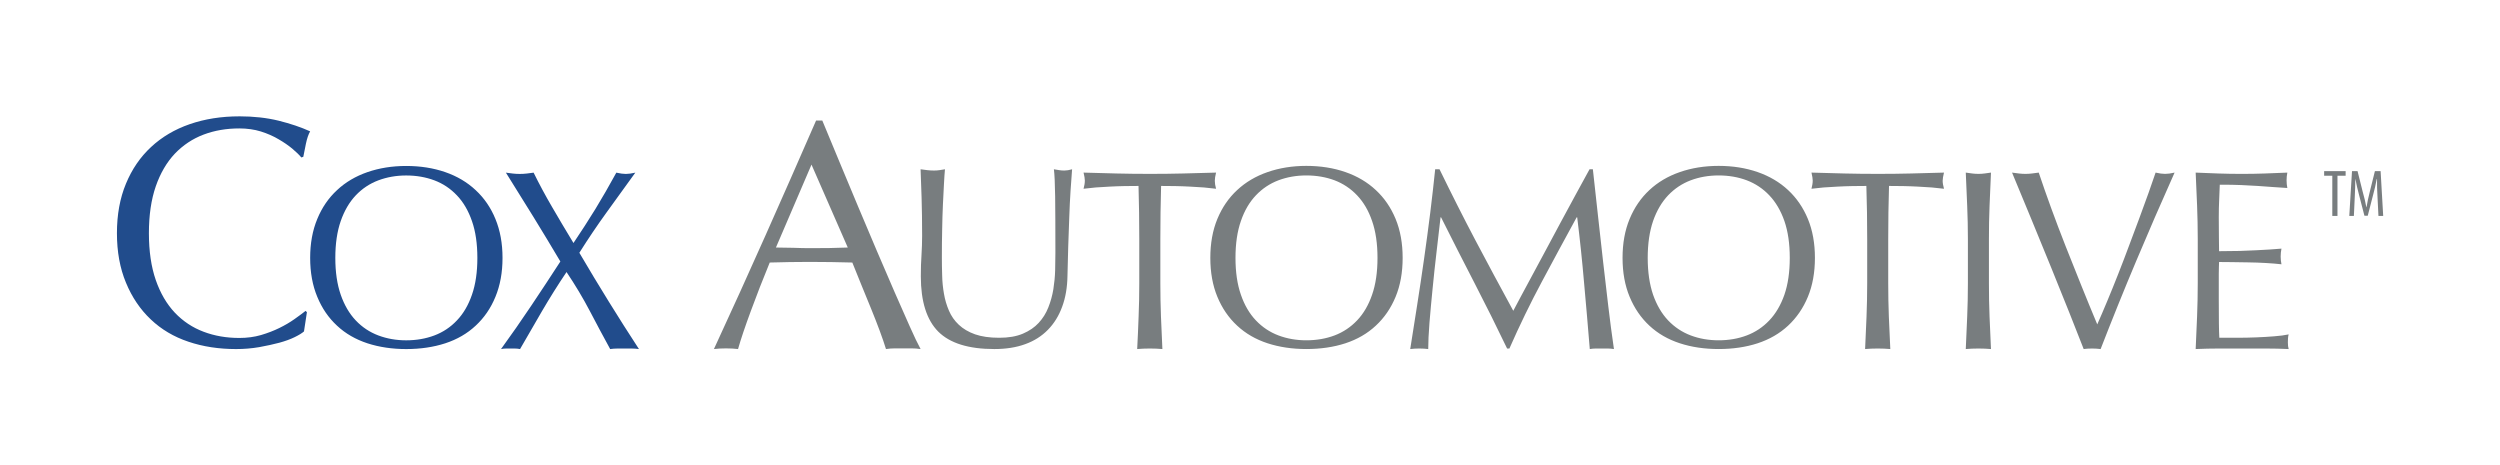 <svg xmlns:rdf="http://www.w3.org/1999/02/22-rdf-syntax-ns#" xmlns="http://www.w3.org/2000/svg" height="89.41pt" width="480.22pt" version="1.1" xmlns:cc="http://creativecommons.org/ns#" xmlns:dc="http://purl.org/dc/elements/1.1/" viewBox="0 0 480.22 89.41">
<g>
<path d="m57.467 27.936c-4.336 0-8.306 0.628-11.914 1.878-3.604 1.25-6.705 3.082-9.283 5.489-2.588 2.397-4.599 5.342-6.03 8.808-1.45 3.482-2.164 7.443-2.164 11.881 0 4.439 0.714 8.394 2.164 11.875 1.431 3.472 3.413 6.415 5.948 8.813 2.534 2.412 5.55 4.2 9.046 5.367 3.501 1.186 7.32 1.767 11.446 1.767 1.933 0 3.785-0.157 5.572-0.464 1.768-0.323 3.384-0.674 4.814-1.055 1.436-0.396 2.662-0.839 3.682-1.342 1.021-0.498 1.772-0.958 2.24-1.373l0.703-4.619-0.316-0.313c-0.732 0.581-1.632 1.237-2.701 1.998-1.07 0.757-2.27 1.459-3.608 2.114-1.328 0.654-2.794 1.216-4.39 1.689-1.592 0.464-3.329 0.699-5.209 0.699-3.091 0-5.947-0.489-8.584-1.49-2.632-0.986-4.933-2.509-6.901-4.574-1.953-2.07-3.486-4.684-4.58-7.838-1.098-3.174-1.65-6.918-1.65-11.254 0-4.331 0.552-8.086 1.65-11.25 1.094-3.154 2.627-5.766 4.58-7.842 1.968-2.055 4.269-3.584 6.901-4.58 2.637-0.996 5.493-1.48 8.584-1.48 1.88 0 3.597 0.249 5.17 0.732 1.567 0.493 2.979 1.114 4.234 1.856 1.255 0.722 2.354 1.48 3.301 2.261 0.932 0.787 1.665 1.494 2.187 2.123l0.469-0.166c0.161-0.83 0.366-1.874 0.625-3.128 0.264-1.25 0.596-2.247 1.016-2.975-2.188-0.996-4.708-1.846-7.565-2.559-2.842-0.698-5.995-1.048-9.437-1.048zm40.068 11.914c-3.364 0-6.47 0.497-9.306 1.478-2.837 0.986-5.279 2.422-7.305 4.326-2.041 1.885-3.628 4.196-4.746 6.93-1.138 2.739-1.705 5.85-1.705 9.346 0 3.486 0.567 6.611 1.705 9.336 1.118 2.739 2.705 5.048 4.746 6.933 2.026 1.9 4.468 3.3 7.305 4.233 2.836 0.922 5.942 1.382 9.306 1.382 3.415 0 6.535-0.46 9.375-1.382 2.84-0.933 5.27-2.333 7.3-4.233 2.04-1.885 3.63-4.194 4.75-6.933 1.13-2.725 1.7-5.85 1.7-9.336 0-3.496-0.57-6.607-1.7-9.346-1.12-2.734-2.71-5.045-4.75-6.93-2.03-1.904-4.46-3.34-7.3-4.326-2.84-0.981-5.96-1.478-9.375-1.478zm23.935 1.605c2.27 3.618 4.48 7.169 6.64 10.67 2.15 3.496 4.3 7.051 6.44 10.664-2.35 3.618-4.69 7.182-7.03 10.668-2.34 3.496-4.75 6.954-7.22 10.357 0.41-0.083 0.81-0.126 1.21-0.126h1.07 1.08c0.39 0 0.79 0.043 1.21 0.126 1.72-2.998 3.49-6.049 5.3-9.16 1.81-3.095 3.76-6.212 5.86-9.332 2.09 3.12 3.96 6.237 5.58 9.332 1.62 3.111 3.26 6.162 4.9 9.16 0.57-0.083 1.14-0.126 1.73-0.126h1.72 1.73c0.58 0 1.15 0.043 1.73 0.126-2.47-3.789-4.89-7.583-7.25-11.406-2.37-3.823-4.72-7.725-7.06-11.715 2.1-3.325 4.27-6.557 6.53-9.677 2.27-3.13 4.57-6.309 6.91-9.561-0.9 0.205-1.66 0.309-2.28 0.309s-1.38-0.104-2.28-0.309c-1.73 3.164-3.4 6.069-5.02 8.721-1.63 2.646-3.39 5.381-5.27 8.174-1.9-3.125-3.62-6.036-5.18-8.721-1.57-2.691-3.04-5.42-4.39-8.174-0.57 0.083-1.12 0.156-1.66 0.215-0.54 0.063-1.09 0.094-1.67 0.094s-1.13-0.031-1.66-0.094c-0.53-0.059-1.09-0.132-1.67-0.215zm-23.935 0.68c2.427 0 4.675 0.389 6.755 1.166 2.08 0.786 3.88 1.987 5.42 3.613 1.55 1.621 2.75 3.683 3.61 6.168 0.87 2.485 1.3 5.43 1.3 8.848 0 3.403-0.43 6.351-1.3 8.841-0.86 2.491-2.06 4.546-3.61 6.163-1.54 1.635-3.34 2.827-5.42 3.613-2.08 0.781-4.328 1.168-6.755 1.168-2.383 0-4.61-0.387-6.685-1.168-2.08-0.786-3.891-1.978-5.434-3.613-1.533-1.617-2.739-3.672-3.604-6.163-0.864-2.49-1.298-5.438-1.298-8.841 0-3.418 0.434-6.363 1.298-8.848 0.865-2.485 2.071-4.547 3.604-6.168 1.543-1.626 3.354-2.827 5.434-3.613 2.075-0.777 4.302-1.166 6.685-1.166z" transform="scale(0.8)" fill="#214c8c"/>
<path d="m195.95 28.941c-4.07 9.351-8.13 18.554-12.15 27.592s-8.15 18.135-12.38 27.276c0.88-0.108 1.85-0.157 2.9-0.157 1.04 0 2.01 0.049 2.89 0.157 0.68-2.403 1.71-5.444 3.07-9.125 1.35-3.687 2.87-7.575 4.54-11.647 1.62-0.049 3.21-0.092 4.79-0.111 1.56-0.03 3.15-0.039 4.77-0.039 1.73 0 3.45 0.009 5.18 0.039 1.72 0.019 3.42 0.062 5.09 0.111 0.68 1.729 1.42 3.541 2.2 5.445 0.78 1.914 1.55 3.794 2.31 5.645 0.76 1.86 1.45 3.638 2.08 5.332 0.63 1.699 1.12 3.148 1.49 4.35 0.73-0.108 1.42-0.157 2.07-0.157h2.08 2.08c0.65 0 1.34 0.049 2.08 0.157-0.68-1.25-1.56-3.08-2.63-5.493-1.07-2.392-2.27-5.132-3.61-8.179-1.33-3.057-2.75-6.366-4.27-9.916-1.52-3.56-3.03-7.14-4.54-10.739-1.52-3.608-3.01-7.186-4.47-10.707-1.47-3.525-2.83-6.806-4.08-9.834h-1.49zm-1.1 10.586l8.71 19.907c-1.47 0.048-2.94 0.093-4.39 0.123-1.47 0.019-2.93 0.029-4.39 0.029-1.36 0-2.77-0.021-4.24-0.084-1.46-0.044-2.87-0.068-4.23-0.068l8.54-19.907zm118.81 0.303c-3.36 0-6.46 0.502-9.3 1.488-2.84 0.982-5.27 2.423-7.31 4.323-2.04 1.889-3.62 4.198-4.75 6.927-1.13 2.74-1.69 5.856-1.69 9.352s0.56 6.611 1.69 9.346c1.13 2.729 2.71 5.038 4.75 6.927 2.04 1.9 4.47 3.302 7.31 4.235 2.84 0.923 5.94 1.381 9.3 1.381 3.42 0 6.55-0.458 9.39-1.381 2.83-0.933 5.27-2.335 7.3-4.235 2.04-1.889 3.62-4.198 4.75-6.927 1.13-2.735 1.69-5.85 1.69-9.346s-0.56-6.612-1.69-9.352c-1.13-2.729-2.71-5.038-4.75-6.927-2.03-1.9-4.47-3.341-7.3-4.323-2.84-0.986-5.97-1.488-9.39-1.488zm99 0c-3.38 0-6.48 0.502-9.31 1.488-2.85 0.982-5.28 2.423-7.32 4.323-2.03 1.889-3.61 4.198-4.74 6.927-1.14 2.74-1.7 5.856-1.7 9.352s0.56 6.611 1.7 9.346c1.13 2.729 2.71 5.038 4.74 6.927 2.04 1.9 4.47 3.302 7.32 4.235 2.83 0.923 5.93 1.381 9.31 1.381 3.41 0 6.53-0.458 9.37-1.381 2.83-0.933 5.27-2.335 7.31-4.235 2.03-1.889 3.62-4.198 4.75-6.927 1.13-2.735 1.69-5.85 1.69-9.346s-0.56-6.612-1.69-9.352c-1.13-2.729-2.72-5.038-4.75-6.927-2.04-1.9-4.48-3.341-7.31-4.323-2.84-0.986-5.96-1.488-9.37-1.488zm-191.62 0.815c0.07 1.85 0.16 4.112 0.24 6.783 0.08 2.666 0.13 5.736 0.13 9.183 0 1.568-0.06 3.097-0.15 4.596-0.11 1.504-0.16 3.217-0.16 5.15 0 6.04 1.4 10.464 4.19 13.272 2.8 2.783 7.27 4.18 13.45 4.18 2.79 0 5.27-0.386 7.42-1.172 2.16-0.777 3.98-1.939 5.46-3.457 1.49-1.519 2.63-3.368 3.42-5.541 0.81-2.183 1.23-4.65 1.27-7.409 0.04-2.26 0.1-4.593 0.18-6.996 0.09-2.402 0.17-4.751 0.25-7.031s0.18-4.419 0.31-6.416c0.12-1.992 0.25-3.702 0.37-5.142-0.7 0.205-1.32 0.302-1.85 0.302-0.42 0-0.82-0.023-1.23-0.092-0.42-0.063-0.84-0.137-1.29-0.21 0.15 1.191 0.26 3.369 0.3 6.533s0.06 7.661 0.06 13.506c0 1.279-0.02 2.676-0.06 4.195-0.04 1.523-0.19 3.041-0.43 4.564-0.25 1.519-0.65 2.974-1.21 4.375-0.55 1.402-1.32 2.627-2.31 3.702-0.98 1.074-2.25 1.934-3.79 2.593s-3.44 0.987-5.7 0.987c-2.31 0-4.24-0.284-5.8-0.83-1.56-0.552-2.86-1.32-3.89-2.291-1.03-0.962-1.82-2.094-2.37-3.383-0.56-1.299-0.96-2.658-1.2-4.078-0.25-1.416-0.4-2.875-0.43-4.379-0.05-1.494-0.07-2.95-0.07-4.346 0-2.305 0.02-4.522 0.07-6.66 0.03-2.134 0.1-4.137 0.18-5.983 0.08-1.845 0.17-3.504 0.25-4.964 0.07-1.456 0.16-2.643 0.24-3.541-0.45 0.073-0.89 0.147-1.32 0.21-0.43 0.069-0.88 0.092-1.33 0.092-0.49 0-1.03-0.023-1.6-0.092-0.58-0.063-1.12-0.137-1.6-0.21zm123.56 0c-0.34 3.281-0.73 6.749-1.18 10.396-0.45 3.633-0.95 7.314-1.48 11.064-0.53 3.746-1.09 7.461-1.67 11.163-0.57 3.701-1.12 7.215-1.66 10.541 0.66-0.083 1.38-0.127 2.16-0.127s1.5 0.044 2.16 0.127c0-1.646 0.1-3.755 0.3-6.319 0.21-2.568 0.46-5.302 0.75-8.197 0.28-2.9 0.6-5.846 0.95-8.824 0.35-2.984 0.67-5.742 0.96-8.291h0.12c2.72 5.425 5.42 10.737 8.11 15.937 2.69 5.21 5.27 10.391 7.75 15.567h0.55c2.46-5.586 5.06-10.943 7.8-16.055 2.73-5.122 5.52-10.269 8.35-15.449h0.13c0.66 5.337 1.21 10.587 1.65 15.728 0.47 5.127 0.92 10.434 1.37 15.903 0.49-0.083 0.98-0.127 1.45-0.127h1.45 1.44c0.48 0 0.97 0.044 1.46 0.127-0.49-3.404-0.96-6.855-1.36-10.317-0.41-3.481-0.82-6.992-1.23-10.556-0.41-3.555-0.82-7.174-1.21-10.856-0.39-3.677-0.81-7.495-1.26-11.435h-0.8c-1.03 1.884-2.14 3.925-3.33 6.093-1.2 2.188-2.4 4.405-3.61 6.67-1.22 2.266-2.41 4.488-3.58 6.686-1.17 2.212-2.27 4.252-3.3 6.136-1.03 1.895-1.93 3.576-2.71 5.036s-1.38 2.573-1.78 3.359c-3.17-5.806-6.2-11.455-9.11-16.963-2.9-5.503-5.76-11.183-8.6-17.017h-1.04zm-84.43 0.796c0.2 0.826 0.31 1.464 0.31 1.909 0 0.576-0.11 1.235-0.31 1.972 0.86-0.112 1.84-0.219 2.93-0.312 1.09-0.078 2.22-0.152 3.39-0.205 1.17-0.069 2.34-0.098 3.52-0.127 1.17-0.015 2.29-0.03 3.36-0.03 0.12 4.239 0.18 8.498 0.18 12.77v10.609c0 2.71-0.05 5.386-0.16 8.008-0.09 2.637-0.21 5.23-0.34 7.774 0.95-0.083 1.96-0.127 3.03-0.127 1.06 0 2.08 0.044 3.02 0.127-0.13-2.544-0.24-5.137-0.34-7.774-0.1-2.622-0.15-5.298-0.15-8.008v-10.609c0-4.272 0.06-8.531 0.18-12.77 1.07 0 2.19 0.015 3.37 0.03 1.17 0.029 2.34 0.058 3.51 0.127 1.18 0.053 2.3 0.127 3.39 0.205 1.09 0.093 2.07 0.2 2.93 0.312-0.21-0.737-0.3-1.371-0.3-1.908 0-0.488 0.09-1.147 0.3-1.973-2.71 0.083-5.36 0.157-7.96 0.215-2.59 0.069-5.24 0.092-7.95 0.092s-5.37-0.023-7.96-0.092c-2.59-0.058-5.24-0.132-7.95-0.215zm174.78 0c0.19 0.826 0.3 1.464 0.3 1.909 0 0.576-0.11 1.235-0.3 1.972 0.86-0.112 1.84-0.219 2.92-0.312 1.09-0.078 2.22-0.152 3.4-0.205 1.16-0.069 2.34-0.098 3.51-0.127 1.17-0.015 2.29-0.03 3.35-0.03 0.14 4.239 0.2 8.498 0.2 12.77v10.609c0 2.71-0.06 5.386-0.16 8.008-0.11 2.637-0.21 5.23-0.34 7.774 0.95-0.083 1.96-0.127 3.02-0.127 1.07 0 2.08 0.044 3.03 0.127-0.13-2.544-0.24-5.137-0.35-7.774-0.1-2.622-0.15-5.298-0.15-8.008v-10.609c0-4.272 0.06-8.531 0.19-12.77 1.07 0 2.19 0.015 3.36 0.03 1.17 0.029 2.33 0.058 3.52 0.127 1.17 0.053 2.3 0.127 3.38 0.205 1.09 0.093 2.07 0.2 2.94 0.312-0.2-0.737-0.32-1.371-0.32-1.908 0-0.488 0.12-1.147 0.32-1.973-2.72 0.083-5.37 0.157-7.96 0.215-2.59 0.069-5.24 0.092-7.96 0.092s-5.37-0.023-7.95-0.092c-2.59-0.058-5.24-0.132-7.95-0.215zm37.05 0c0.13 2.715 0.24 5.381 0.34 7.989 0.11 2.612 0.17 5.273 0.17 7.988v10.609c0 2.71-0.06 5.386-0.17 8.008-0.1 2.637-0.21 5.23-0.34 7.774 0.95-0.083 1.96-0.127 3.03-0.127 1.06 0 2.08 0.044 3.02 0.127-0.12-2.544-0.23-5.137-0.34-7.774-0.11-2.622-0.15-5.298-0.15-8.008v-10.609c0-2.715 0.04-5.376 0.15-7.988 0.11-2.608 0.22-5.274 0.34-7.989-0.53 0.083-1.05 0.157-1.55 0.215-0.48 0.069-0.98 0.092-1.47 0.092s-0.99-0.023-1.48-0.092c-0.49-0.058-1.01-0.132-1.55-0.215zm11.11 0c1.48 3.54 3.03 7.281 4.65 11.221 1.62 3.95 3.21 7.817 4.75 11.596 1.54 3.784 2.99 7.384 4.35 10.797 1.35 3.408 2.51 6.332 3.45 8.754 0.53-0.083 1.21-0.127 2.03-0.127 0.7 0 1.39 0.044 2.04 0.127 2.73-7.032 5.56-14.058 8.52-21.084 2.96-7.037 6.04-14.13 9.24-21.284-0.9 0.21-1.66 0.307-2.28 0.307s-1.37-0.097-2.28-0.307c-0.46 1.358-1.01 2.964-1.67 4.815-0.65 1.841-1.38 3.837-2.18 5.98-0.81 2.139-1.63 4.371-2.5 6.686-0.86 2.329-1.74 4.613-2.62 6.849-0.88 2.247-1.76 4.406-2.62 6.471-0.87 2.085-1.67 3.965-2.42 5.645-1.3-3.116-2.6-6.265-3.87-9.434-1.28-3.164-2.52-6.284-3.74-9.375-1.21-3.076-2.36-6.109-3.45-9.098-1.08-2.978-2.09-5.824-2.99-8.539-0.57 0.083-1.13 0.157-1.66 0.215-0.53 0.069-1.06 0.092-1.55 0.092s-1.01-0.023-1.54-0.092c-0.54-0.058-1.09-0.132-1.66-0.215zm44.09 0c0.13 2.637 0.24 5.263 0.34 7.895 0.1 2.637 0.16 5.304 0.16 8.023v10.606c0 2.715-0.06 5.371-0.16 7.988-0.1 2.603-0.21 5.224-0.34 7.856 1.9-0.083 3.76-0.127 5.62-0.127h5.61 5.58c1.83 0 3.67 0.044 5.52 0.127-0.13-0.411-0.19-0.943-0.19-1.612 0-0.278 0.01-0.599 0.03-0.941 0.02-0.357 0.07-0.67 0.16-0.963-0.99 0.205-2.15 0.366-3.49 0.459-1.33 0.112-2.75 0.19-4.26 0.254-1.49 0.058-3.02 0.094-4.59 0.094h-4.31c-0.05-0.782-0.08-1.939-0.1-3.457-0.02-1.519-0.03-3.453-0.03-5.791v-6.11c0-0.659 0.01-1.2 0.03-1.635 0.02-0.429 0.04-0.831 0.04-1.197 0.74 0 1.73 0.006 2.98 0.026 1.26 0.029 2.59 0.038 4.01 0.062 1.42 0.02 2.84 0.069 4.27 0.152 1.41 0.079 2.65 0.185 3.72 0.307-0.12-0.615-0.19-1.225-0.19-1.85 0-0.659 0.07-1.294 0.19-1.91-0.9 0.078-1.86 0.157-2.87 0.215-1 0.064-2.11 0.128-3.3 0.182-1.2 0.068-2.5 0.121-3.94 0.16s-3.07 0.058-4.87 0.058c0-0.776-0.02-1.927-0.04-3.451-0.02-1.518-0.03-3.087-0.03-4.683 0-1.524 0.03-2.886 0.09-4.082 0.07-1.187 0.12-2.442 0.15-3.75 2.04 0 3.75 0.024 5.19 0.088 1.43 0.058 2.76 0.136 3.98 0.214 1.21 0.079 2.36 0.167 3.46 0.25 1.08 0.083 2.29 0.165 3.59 0.239-0.12-0.616-0.18-1.225-0.18-1.85 0-0.61 0.06-1.23 0.18-1.846-1.84 0.083-3.67 0.157-5.48 0.215-1.81 0.069-3.64 0.092-5.49 0.092s-3.69-0.023-5.52-0.092c-1.83-0.058-3.67-0.132-5.52-0.215zm-213.54 0.684c2.44 0 4.69 0.386 6.77 1.162 2.07 0.791 3.88 1.991 5.42 3.617 1.54 1.621 2.75 3.672 3.6 6.162 0.87 2.491 1.3 5.441 1.3 8.854 0 3.408-0.43 6.356-1.3 8.851-0.85 2.481-2.06 4.542-3.6 6.159-1.54 1.626-3.35 2.827-5.42 3.613-2.08 0.781-4.33 1.166-6.77 1.166-2.38 0-4.61-0.385-6.68-1.166-2.08-0.786-3.89-1.987-5.43-3.613-1.54-1.617-2.75-3.678-3.6-6.159-0.87-2.495-1.3-5.443-1.3-8.851 0-3.413 0.43-6.363 1.3-8.854 0.85-2.49 2.06-4.541 3.6-6.162 1.54-1.626 3.35-2.826 5.43-3.617 2.07-0.776 4.3-1.162 6.68-1.162zm99 0c2.42 0 4.67 0.386 6.74 1.162 2.08 0.791 3.89 1.991 5.43 3.617 1.54 1.621 2.75 3.672 3.62 6.162 0.86 2.491 1.29 5.441 1.29 8.854 0 3.408-0.43 6.356-1.29 8.851-0.87 2.481-2.08 4.542-3.62 6.159-1.54 1.626-3.35 2.827-5.43 3.613-2.07 0.781-4.32 1.166-6.74 1.166-2.39 0-4.62-0.385-6.69-1.166-2.08-0.786-3.89-1.987-5.44-3.613-1.53-1.617-2.74-3.678-3.61-6.159-0.85-2.495-1.29-5.443-1.29-8.851 0-3.413 0.44-6.363 1.29-8.854 0.87-2.49 2.08-4.541 3.61-6.162 1.55-1.626 3.36-2.826 5.44-3.617 2.07-0.776 4.3-1.162 6.69-1.162z" transform="scale(0.8)" fill="#787d7f"/>
<path d="m564.74 41.084l-0.65 10.762h1.1l0.21-4.535c0.06-1.534 0.15-3.048 0.13-4.303h0.03c0.25 1.25 0.53 2.584 0.91 3.951l1.25 4.834h0.8l1.3-5.045c0.35-1.26 0.63-2.539 0.85-3.74h0.08c-0.04 1.211 0.03 2.789 0.11 4.215l0.23 4.623h1.14l-0.62-10.762h-1.37l-1.22 4.928c-0.35 1.44-0.6 2.47-0.79 3.72h-0.05c-0.23-1.25-0.48-2.309-0.88-3.72l-1.23-4.928h-1.33zm-6.69 0.006v1.113h1.96v9.643h1.24v-9.643h1.96v-1.113h-5.16z" transform="scale(0.8)" fill="#787d7f"/>
</g>
</svg>
